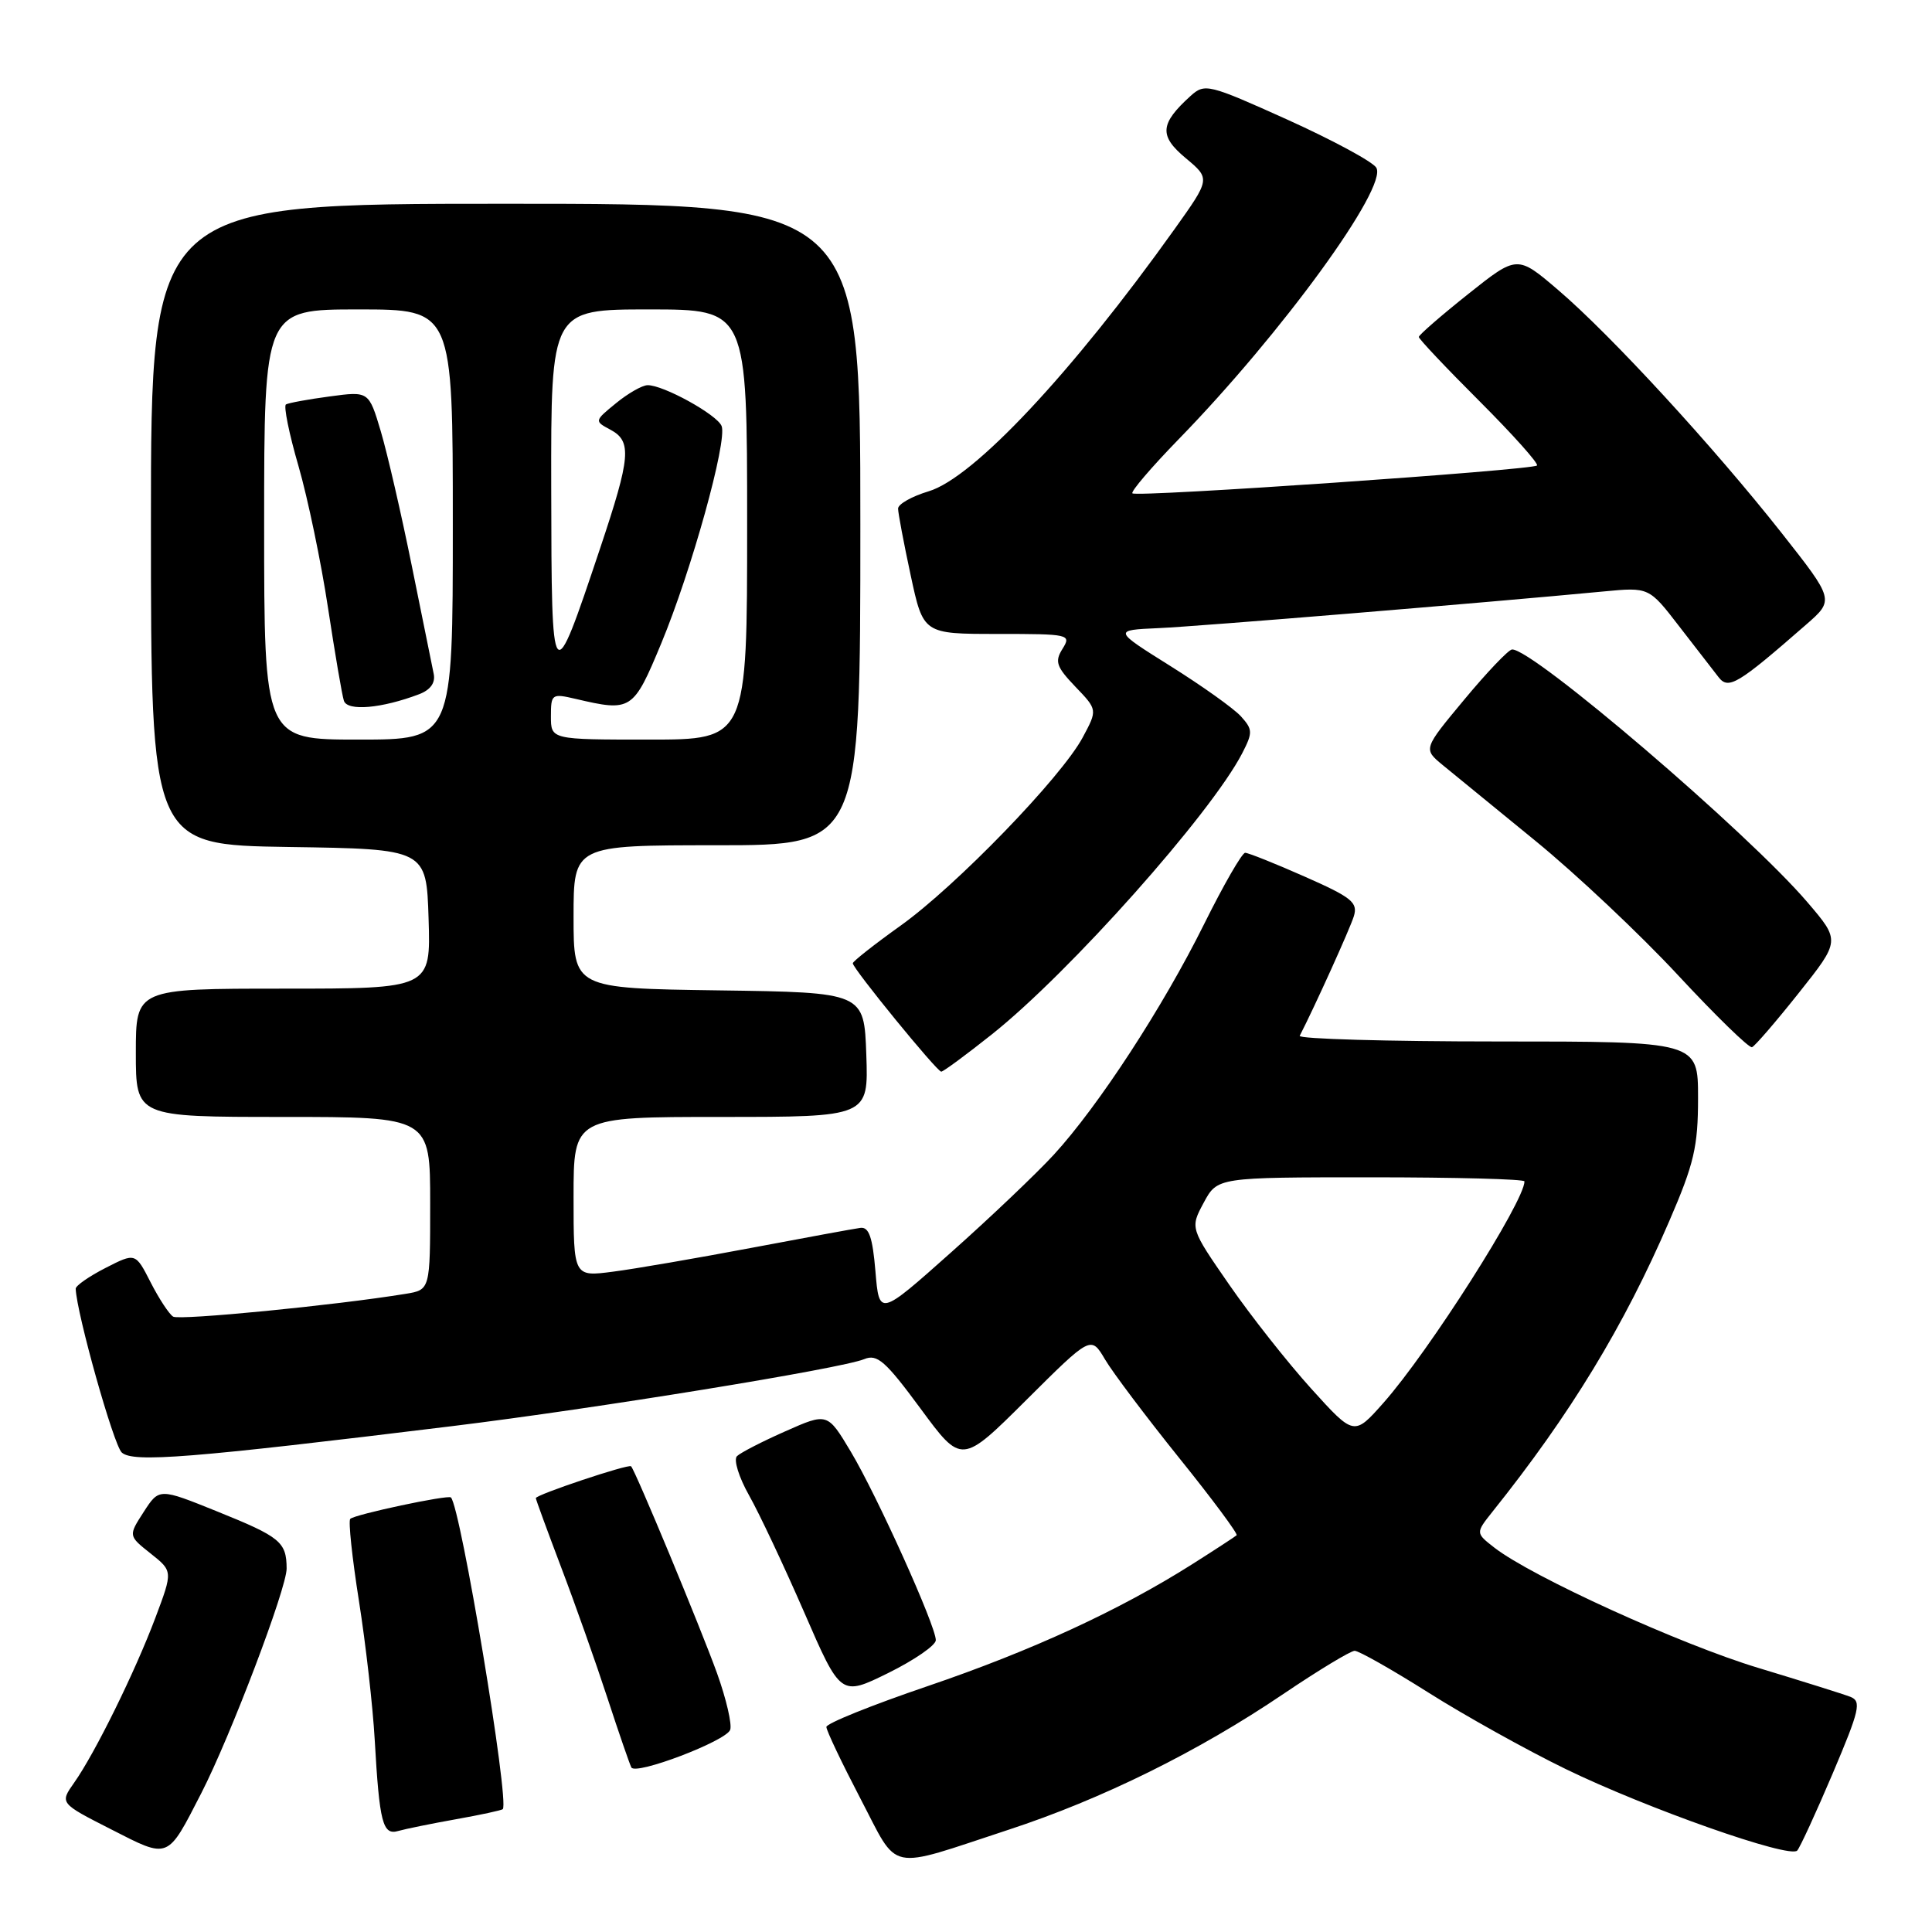 <?xml version="1.0" encoding="UTF-8" standalone="no"?>
<!DOCTYPE svg PUBLIC "-//W3C//DTD SVG 1.1//EN" "http://www.w3.org/Graphics/SVG/1.1/DTD/svg11.dtd" >
<svg xmlns="http://www.w3.org/2000/svg" xmlns:xlink="http://www.w3.org/1999/xlink" version="1.1" viewBox="0 0 256 256">
 <g >
 <path fill="currentColor"
d=" M 133.64 242.45 C 146.00 238.40 158.80 232.08 170.05 224.46 C 174.70 221.32 178.95 218.75 179.50 218.74 C 180.05 218.74 184.43 221.22 189.23 224.25 C 194.03 227.29 202.25 231.87 207.49 234.42 C 218.21 239.63 237.13 246.30 238.14 245.21 C 238.50 244.82 240.62 240.22 242.84 235.00 C 246.41 226.58 246.68 225.43 245.19 224.84 C 244.26 224.48 238.78 222.76 233.00 221.01 C 222.68 217.90 202.91 208.89 198.01 205.07 C 195.52 203.13 195.52 203.13 197.76 200.31 C 208.08 187.41 215.19 175.72 221.20 161.77 C 224.48 154.18 225.00 151.94 225.00 145.48 C 225.00 138.00 225.00 138.00 198.42 138.00 C 183.80 138.00 172.01 137.66 172.22 137.25 C 174.23 133.34 178.88 123.06 179.39 121.41 C 179.95 119.58 179.12 118.91 172.89 116.16 C 168.96 114.42 165.40 113.00 164.99 113.00 C 164.58 113.00 162.13 117.25 159.55 122.45 C 154.10 133.44 145.54 146.57 139.64 153.00 C 137.37 155.47 131.24 161.31 126.01 165.96 C 116.50 174.43 116.50 174.43 116.00 168.46 C 115.62 163.92 115.14 162.55 114.00 162.70 C 113.17 162.81 106.65 164.01 99.50 165.36 C 92.35 166.71 84.14 168.13 81.25 168.50 C 76.00 169.19 76.00 169.19 76.00 158.59 C 76.00 148.00 76.00 148.00 95.54 148.00 C 115.08 148.00 115.08 148.00 114.79 139.75 C 114.50 131.50 114.50 131.50 95.25 131.23 C 76.00 130.96 76.00 130.96 76.00 121.48 C 76.00 112.00 76.00 112.00 95.00 112.00 C 114.00 112.00 114.00 112.00 114.00 69.50 C 114.00 27.00 114.00 27.00 67.00 27.00 C 20.00 27.00 20.00 27.00 20.00 69.48 C 20.00 111.95 20.00 111.95 38.25 112.23 C 56.50 112.50 56.50 112.50 56.79 121.75 C 57.08 131.00 57.08 131.00 37.54 131.00 C 18.00 131.00 18.00 131.00 18.00 139.50 C 18.00 148.00 18.00 148.00 37.50 148.00 C 57.00 148.00 57.00 148.00 57.00 159.45 C 57.00 170.91 57.00 170.91 53.75 171.44 C 44.45 172.96 23.78 174.98 22.94 174.46 C 22.41 174.13 21.07 172.09 19.96 169.92 C 17.95 165.98 17.95 165.98 13.98 168.01 C 11.79 169.13 10.01 170.37 10.03 170.77 C 10.16 174.05 15.05 191.46 16.13 192.46 C 17.60 193.83 25.14 193.23 60.00 188.96 C 78.86 186.65 111.52 181.34 114.52 180.09 C 116.23 179.38 117.33 180.34 121.98 186.65 C 127.42 194.04 127.42 194.04 135.99 185.51 C 144.56 176.98 144.56 176.98 146.42 180.13 C 147.44 181.86 151.87 187.74 156.25 193.19 C 160.64 198.64 164.06 203.25 163.86 203.43 C 163.66 203.61 161.03 205.33 158.00 207.25 C 148.37 213.35 136.73 218.72 122.92 223.42 C 115.54 225.93 109.50 228.36 109.50 228.83 C 109.50 229.30 111.53 233.56 114.00 238.30 C 119.18 248.20 117.32 247.81 133.64 242.45 Z  M 26.67 237.61 C 30.55 230.05 38.00 210.43 37.98 207.83 C 37.96 204.32 37.15 203.65 28.79 200.28 C 21.09 197.17 21.09 197.17 19.04 200.34 C 17.00 203.50 17.00 203.50 19.95 205.84 C 22.91 208.19 22.91 208.19 20.59 214.36 C 17.89 221.54 12.58 232.32 9.83 236.21 C 7.91 238.93 7.91 238.93 14.71 242.39 C 22.45 246.34 22.12 246.47 26.67 237.61 Z  M 60.41 241.06 C 63.66 240.48 66.46 239.88 66.62 239.72 C 67.54 238.79 61.04 199.71 59.75 198.42 C 59.37 198.04 46.99 200.67 46.41 201.26 C 46.14 201.53 46.66 206.42 47.56 212.12 C 48.46 217.83 49.40 226.10 49.65 230.50 C 50.28 241.56 50.71 243.22 52.78 242.61 C 53.73 242.34 57.16 241.64 60.41 241.06 Z  M 96.75 229.22 C 97.02 228.51 96.24 225.13 95.01 221.71 C 92.86 215.74 84.19 194.86 83.62 194.29 C 83.28 193.95 71.00 198.06 71.00 198.51 C 71.00 198.68 72.51 202.80 74.35 207.66 C 76.20 212.52 78.96 220.32 80.49 225.00 C 82.02 229.68 83.45 233.81 83.66 234.20 C 84.25 235.25 96.17 230.71 96.75 229.22 Z  M 124.00 217.33 C 124.00 215.43 116.22 198.19 112.74 192.36 C 109.64 187.18 109.64 187.18 104.07 189.65 C 101.01 191.00 98.12 192.49 97.65 192.95 C 97.18 193.42 97.91 195.76 99.26 198.15 C 100.61 200.54 103.89 207.51 106.56 213.64 C 111.40 224.78 111.40 224.78 117.70 221.68 C 121.16 219.97 124.00 218.01 124.00 217.33 Z  M 131.45 137.04 C 141.72 128.87 160.45 107.83 164.60 99.81 C 166.01 97.07 166.00 96.66 164.43 94.92 C 163.49 93.88 159.29 90.89 155.11 88.27 C 147.50 83.50 147.50 83.50 153.50 83.23 C 158.85 83.00 196.85 79.86 212.50 78.37 C 218.50 77.80 218.50 77.80 222.50 82.99 C 224.70 85.84 227.05 88.87 227.72 89.73 C 229.03 91.42 230.26 90.68 239.28 82.80 C 243.07 79.50 243.07 79.50 236.04 70.58 C 227.05 59.19 213.46 44.40 206.48 38.44 C 201.04 33.79 201.04 33.79 194.52 38.98 C 190.93 41.84 188.00 44.39 188.00 44.65 C 188.00 44.91 191.62 48.75 196.05 53.17 C 200.48 57.60 203.90 61.43 203.66 61.68 C 203.04 62.29 150.61 65.91 150.05 65.37 C 149.81 65.14 152.56 61.92 156.16 58.22 C 169.83 44.19 183.97 24.76 182.36 22.21 C 181.86 21.41 176.55 18.55 170.58 15.85 C 160.11 11.13 159.64 11.02 157.76 12.71 C 153.68 16.41 153.56 17.99 157.11 20.95 C 160.39 23.69 160.39 23.69 155.62 30.38 C 142.02 49.44 129.00 63.32 123.05 65.10 C 120.82 65.77 119.00 66.80 119.00 67.39 C 119.00 67.97 119.75 71.95 120.67 76.23 C 122.34 84.00 122.34 84.00 132.18 84.00 C 141.71 84.00 141.98 84.06 140.79 85.97 C 139.73 87.66 139.97 88.35 142.49 90.99 C 145.43 94.05 145.43 94.05 143.46 97.72 C 140.63 103.00 126.68 117.41 119.31 122.67 C 115.84 125.15 113.00 127.39 113.00 127.64 C 113.00 128.34 124.15 142.00 124.72 142.00 C 124.99 142.00 128.02 139.77 131.45 137.04 Z  M 238.35 131.57 C 243.85 124.65 243.85 124.65 239.50 119.56 C 231.65 110.36 203.02 85.87 200.35 86.06 C 199.88 86.09 197.04 89.07 194.04 92.68 C 188.58 99.24 188.58 99.24 191.16 101.37 C 192.58 102.54 198.12 107.07 203.48 111.44 C 208.83 115.81 217.32 123.80 222.33 129.20 C 227.35 134.60 231.76 138.90 232.15 138.76 C 232.53 138.62 235.32 135.38 238.35 131.57 Z  M 173.74 184.00 C 170.62 180.55 165.73 174.35 162.88 170.23 C 157.69 162.73 157.69 162.73 159.50 159.36 C 161.31 156.00 161.31 156.00 181.66 156.00 C 192.85 156.00 202.00 156.24 202.00 156.54 C 202.00 159.19 189.33 179.10 183.31 185.89 C 179.42 190.28 179.42 190.28 173.74 184.00 Z  M 35.00 69.50 C 35.00 41.00 35.00 41.00 47.50 41.00 C 60.00 41.00 60.00 41.00 60.00 69.50 C 60.00 98.00 60.00 98.00 47.50 98.00 C 35.00 98.00 35.00 98.00 35.00 69.50 Z  M 55.53 91.99 C 57.03 91.42 57.71 90.48 57.47 89.30 C 57.26 88.31 55.96 81.88 54.57 75.00 C 53.18 68.12 51.33 60.10 50.46 57.16 C 48.87 51.83 48.87 51.83 43.69 52.53 C 40.83 52.91 38.23 53.39 37.89 53.59 C 37.56 53.78 38.30 57.46 39.55 61.75 C 40.79 66.05 42.55 74.50 43.46 80.53 C 44.38 86.56 45.32 92.11 45.57 92.86 C 46.04 94.27 50.58 93.87 55.53 91.99 Z  M 73.00 94.92 C 73.00 91.96 73.12 91.87 76.25 92.60 C 83.66 94.34 83.91 94.18 87.62 85.25 C 91.61 75.65 96.39 58.45 95.62 56.46 C 95.04 54.95 87.84 50.98 85.79 51.04 C 85.08 51.06 83.20 52.13 81.62 53.43 C 78.75 55.77 78.75 55.80 80.87 56.93 C 83.75 58.47 83.58 60.52 79.52 72.65 C 73.12 91.76 73.09 91.72 73.04 64.75 C 73.00 41.00 73.00 41.00 86.00 41.00 C 99.00 41.00 99.00 41.00 99.00 69.50 C 99.00 98.00 99.00 98.00 86.00 98.00 C 73.00 98.00 73.00 98.00 73.00 94.92 Z "/>
</g>
</svg>
